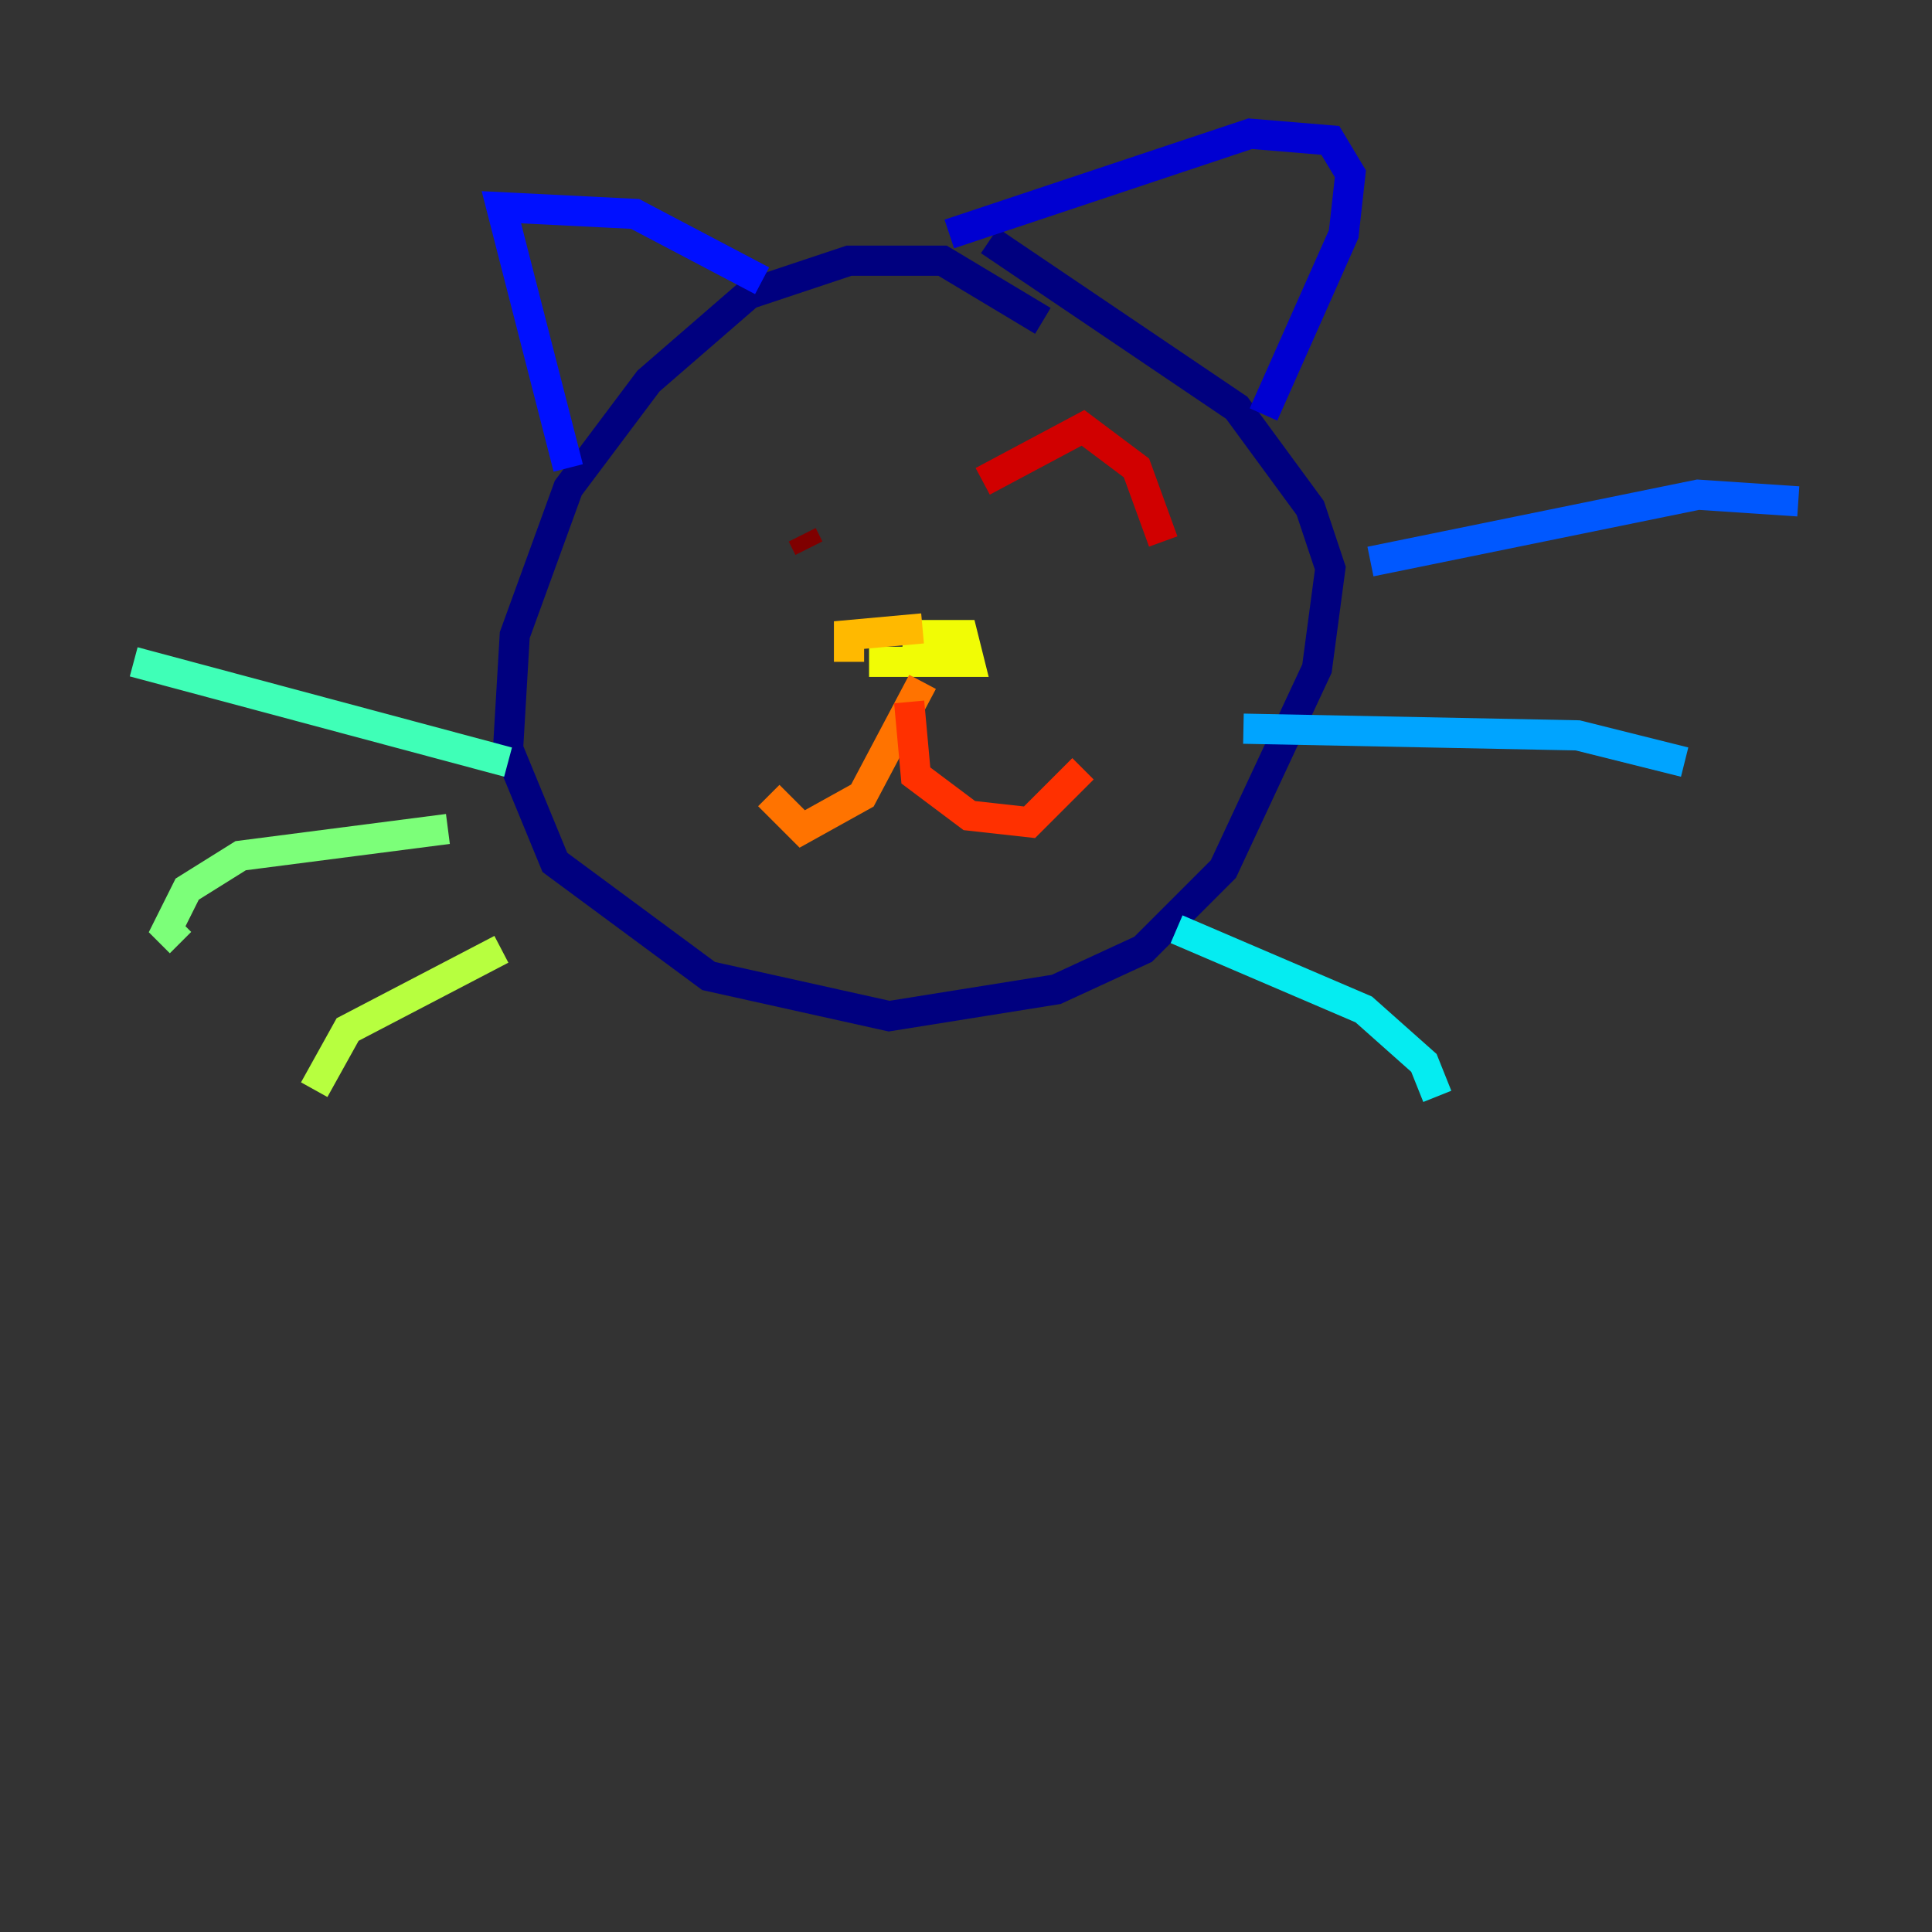 <?xml version="1.0" encoding="utf-8" ?>
<svg baseProfile="tiny" height="128" version="1.2" viewBox="0,0,128,128" width="128" xmlns="http://www.w3.org/2000/svg" xmlns:ev="http://www.w3.org/2001/xml-events" xmlns:xlink="http://www.w3.org/1999/xlink"><rect x="0" y="0" width="128" height="128" fill="#333333" stroke="none"/><defs /><polyline fill="none" points="69.093,21.259 62.45,17.273 56.249,17.273 49.605,19.488 42.962,25.246 37.647,32.332 34.104,42.076 33.661,49.605 36.761,57.135 46.948,64.664 58.907,67.322 69.979,65.55 75.737,62.893 81.052,57.578 87.253,44.291 88.138,37.647 86.81,33.661 81.938,27.017 65.55,15.945" stroke="#00007f" stroke-width="2" /><polyline fill="none" points="62.893,15.502 82.823,8.858 88.138,9.301 89.467,11.516 89.024,15.502 83.709,27.46" stroke="#0000d1" stroke-width="2" /><polyline fill="none" points="50.491,18.602 42.076,14.173 33.218,13.73 37.647,31.003" stroke="#0010ff" stroke-width="2" /><polyline fill="none" points="90.796,37.204 112.498,32.775 119.142,33.218" stroke="#0058ff" stroke-width="2" /><polyline fill="none" points="82.381,48.277 104.526,48.72 111.612,50.491" stroke="#00a4ff" stroke-width="2" /><polyline fill="none" points="77.952,61.564 90.353,66.879 94.339,70.422 95.225,72.637" stroke="#05ecf1" stroke-width="2" /><polyline fill="none" points="33.661,50.491 8.858,43.848" stroke="#3fffb7" stroke-width="2" /><polyline fill="none" points="29.675,54.92 15.945,56.692 12.401,58.907 11.073,61.564 11.959,62.45" stroke="#7cff79" stroke-width="2" /><polyline fill="none" points="33.218,62.893 23.031,68.208 20.817,72.194" stroke="#b7ff3f" stroke-width="2" /><polyline fill="none" points="57.578,43.848 64.222,43.848 63.779,42.076 59.792,42.076" stroke="#f1fc05" stroke-width="2" /><polyline fill="none" points="61.121,41.633 56.249,42.076 56.249,43.848" stroke="#ffb900" stroke-width="2" /><polyline fill="none" points="61.121,45.176 57.135,52.706 53.149,54.92 50.934,52.706" stroke="#ff7300" stroke-width="2" /><polyline fill="none" points="60.235,46.505 60.678,51.377 64.222,54.035 68.208,54.477 71.751,50.934" stroke="#ff3000" stroke-width="2" /><polyline fill="none" points="65.107,31.889 71.751,28.346 75.294,31.003 77.066,35.875" stroke="#d10000" stroke-width="2" /><polyline fill="none" points="53.592,36.318 53.149,35.432" stroke="#7f0000" stroke-width="2" /></svg>